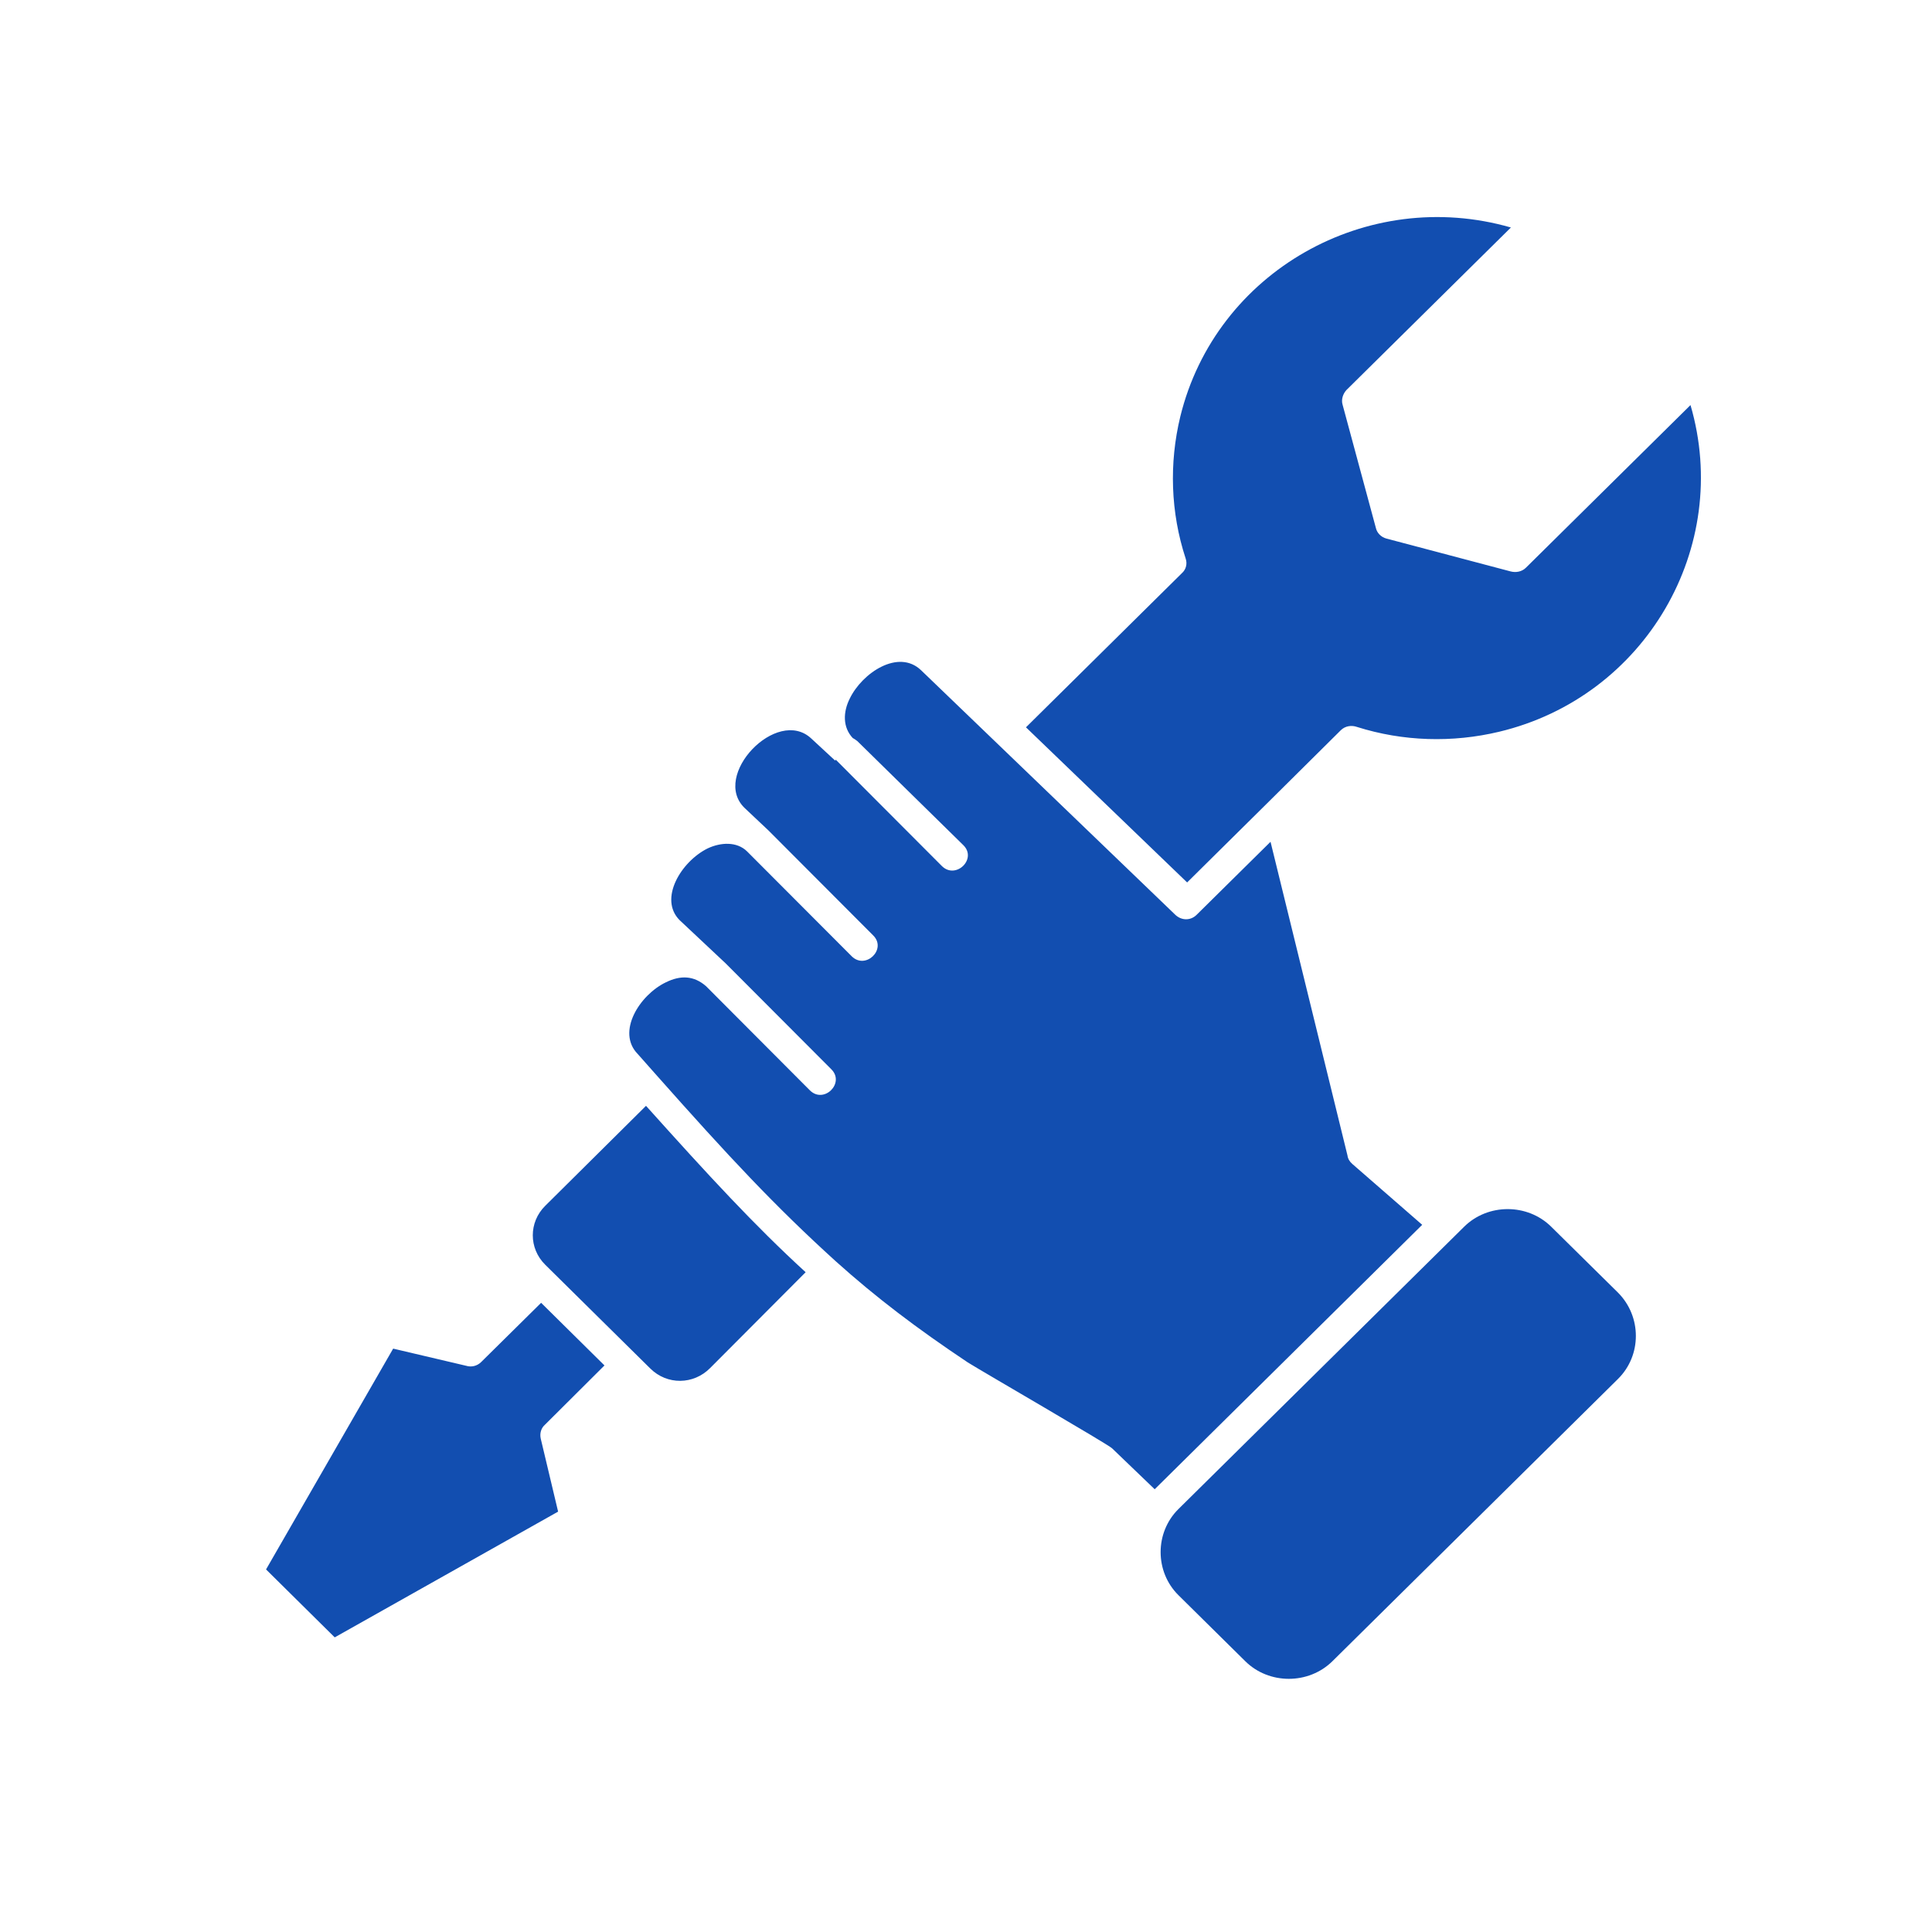 <svg width="24" height="24" viewBox="0 0 24 24" fill="none" xmlns="http://www.w3.org/2000/svg">
<path d="M7.509 16.962L6.722 16.184L5.977 16.92C5.925 16.971 5.855 16.985 5.794 16.967L4.884 16.753L3.305 19.496L4.158 20.34L6.933 18.778L6.717 17.87C6.703 17.805 6.722 17.74 6.769 17.699L7.509 16.962ZM12.745 9.035L14.747 10.962L15.773 9.947L16.655 9.072C16.711 9.016 16.791 9.007 16.856 9.03C17.428 9.211 18.042 9.229 18.623 9.09C20.442 8.655 21.516 6.797 21 5.032L18.956 7.052C18.905 7.103 18.83 7.116 18.764 7.098L17.222 6.69C17.156 6.672 17.105 6.621 17.091 6.556L16.678 5.027C16.659 4.962 16.683 4.893 16.725 4.846L18.769 2.826C16.983 2.312 15.103 3.373 14.662 5.175C14.522 5.754 14.541 6.366 14.728 6.936C14.752 7.005 14.733 7.075 14.681 7.121L12.745 9.035ZM10.008 15.804C9.375 15.225 8.803 14.604 8.025 13.737L6.773 14.979C6.567 15.183 6.567 15.507 6.773 15.711L8.077 16.999C8.287 17.208 8.616 17.203 8.822 16.994L10.008 15.804ZM20.1 16.058L19.27 15.239C18.975 14.947 18.483 14.947 18.188 15.239L14.639 18.746C14.344 19.038 14.344 19.524 14.639 19.816L15.469 20.636C15.764 20.928 16.256 20.928 16.552 20.636L20.1 17.129C20.395 16.837 20.395 16.355 20.1 16.058ZM11.967 10.499C12.141 10.67 11.873 10.93 11.7 10.758L10.383 9.438L10.373 9.447L10.078 9.174C9.652 8.775 8.827 9.637 9.253 10.04L9.548 10.318L10.847 11.62C11.02 11.791 10.753 12.051 10.58 11.879L9.281 10.577C9.155 10.452 8.953 10.462 8.789 10.54C8.461 10.703 8.18 11.166 8.442 11.43L9.014 11.967C9.019 11.972 9.023 11.977 9.028 11.981L10.327 13.283C10.5 13.455 10.233 13.719 10.059 13.543L8.77 12.25C8.62 12.12 8.456 12.111 8.269 12.204C7.945 12.361 7.655 12.82 7.922 13.093L8.156 13.357C9.056 14.372 9.628 14.984 10.383 15.669C10.884 16.119 11.391 16.503 12.023 16.925C12.239 17.059 13.762 17.94 13.814 17.991L14.344 18.5L14.348 18.496L17.667 15.215L16.8 14.46C16.767 14.432 16.744 14.395 16.739 14.354L15.783 10.457L14.864 11.365C14.789 11.439 14.672 11.439 14.592 11.356L11.442 8.326C11.161 8.057 10.711 8.358 10.556 8.678C10.472 8.845 10.467 9.035 10.594 9.169C10.613 9.178 10.631 9.192 10.65 9.206L11.967 10.499Z" fill="#124EB0"/>
</svg>
